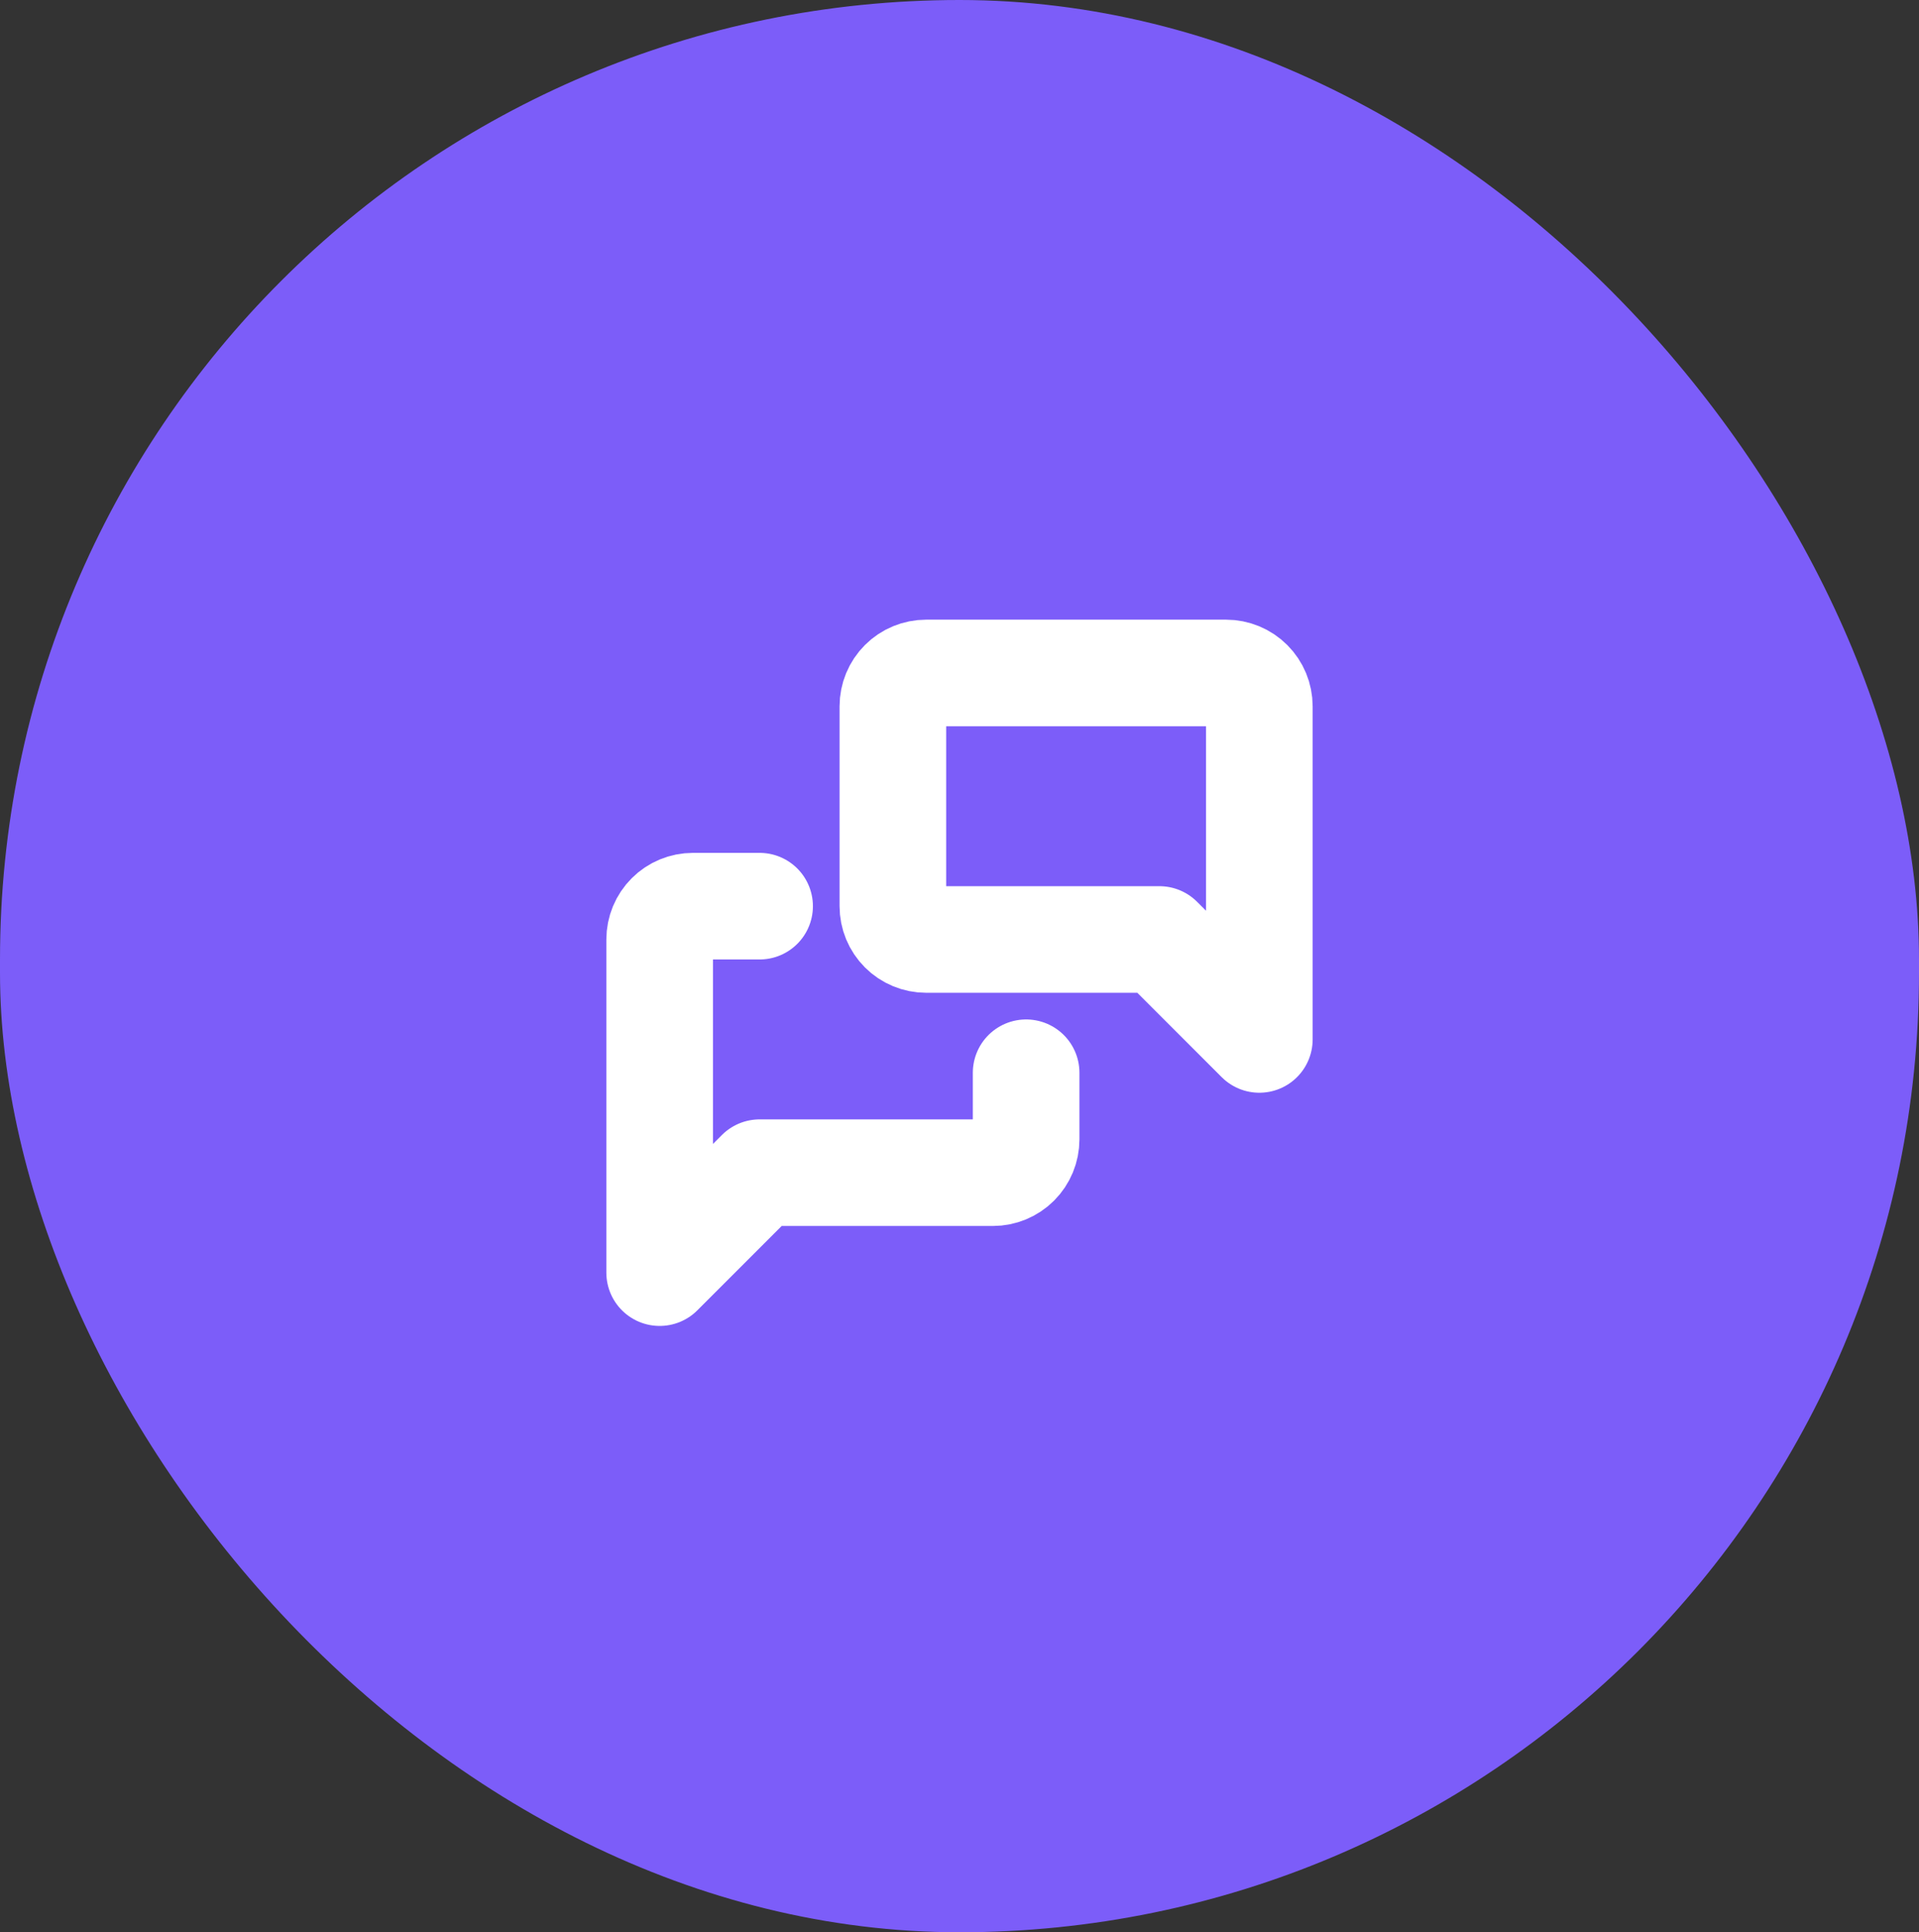 <svg width="144" height="145" viewBox="0 0 144 145" fill="none" xmlns="http://www.w3.org/2000/svg">
<rect x="0" y="0" width="144" height="145" fill="#333333" stroke="none"/>
<rect width="144" height="145" rx="72" fill="#7C5DF9"/>
<path d="M94.5 78L87 70.5H69.5C68.837 70.5 68.201 70.237 67.732 69.768C67.263 69.299 67 68.663 67 68V53C67 52.337 67.263 51.701 67.732 51.232C68.201 50.763 68.837 50.5 69.5 50.5H92C92.663 50.5 93.299 50.763 93.768 51.232C94.237 51.701 94.5 52.337 94.5 53V78Z" stroke="white" stroke-width="8" stroke-linecap="round" stroke-linejoin="round"/>
<path d="M77 80.5V85.5C77 86.163 76.737 86.799 76.268 87.268C75.799 87.737 75.163 88 74.5 88H57L49.5 95.5V70.5C49.5 69.837 49.763 69.201 50.232 68.732C50.701 68.263 51.337 68 52 68H57" stroke="white" stroke-width="8" stroke-linecap="round" stroke-linejoin="round"/>
</svg>
